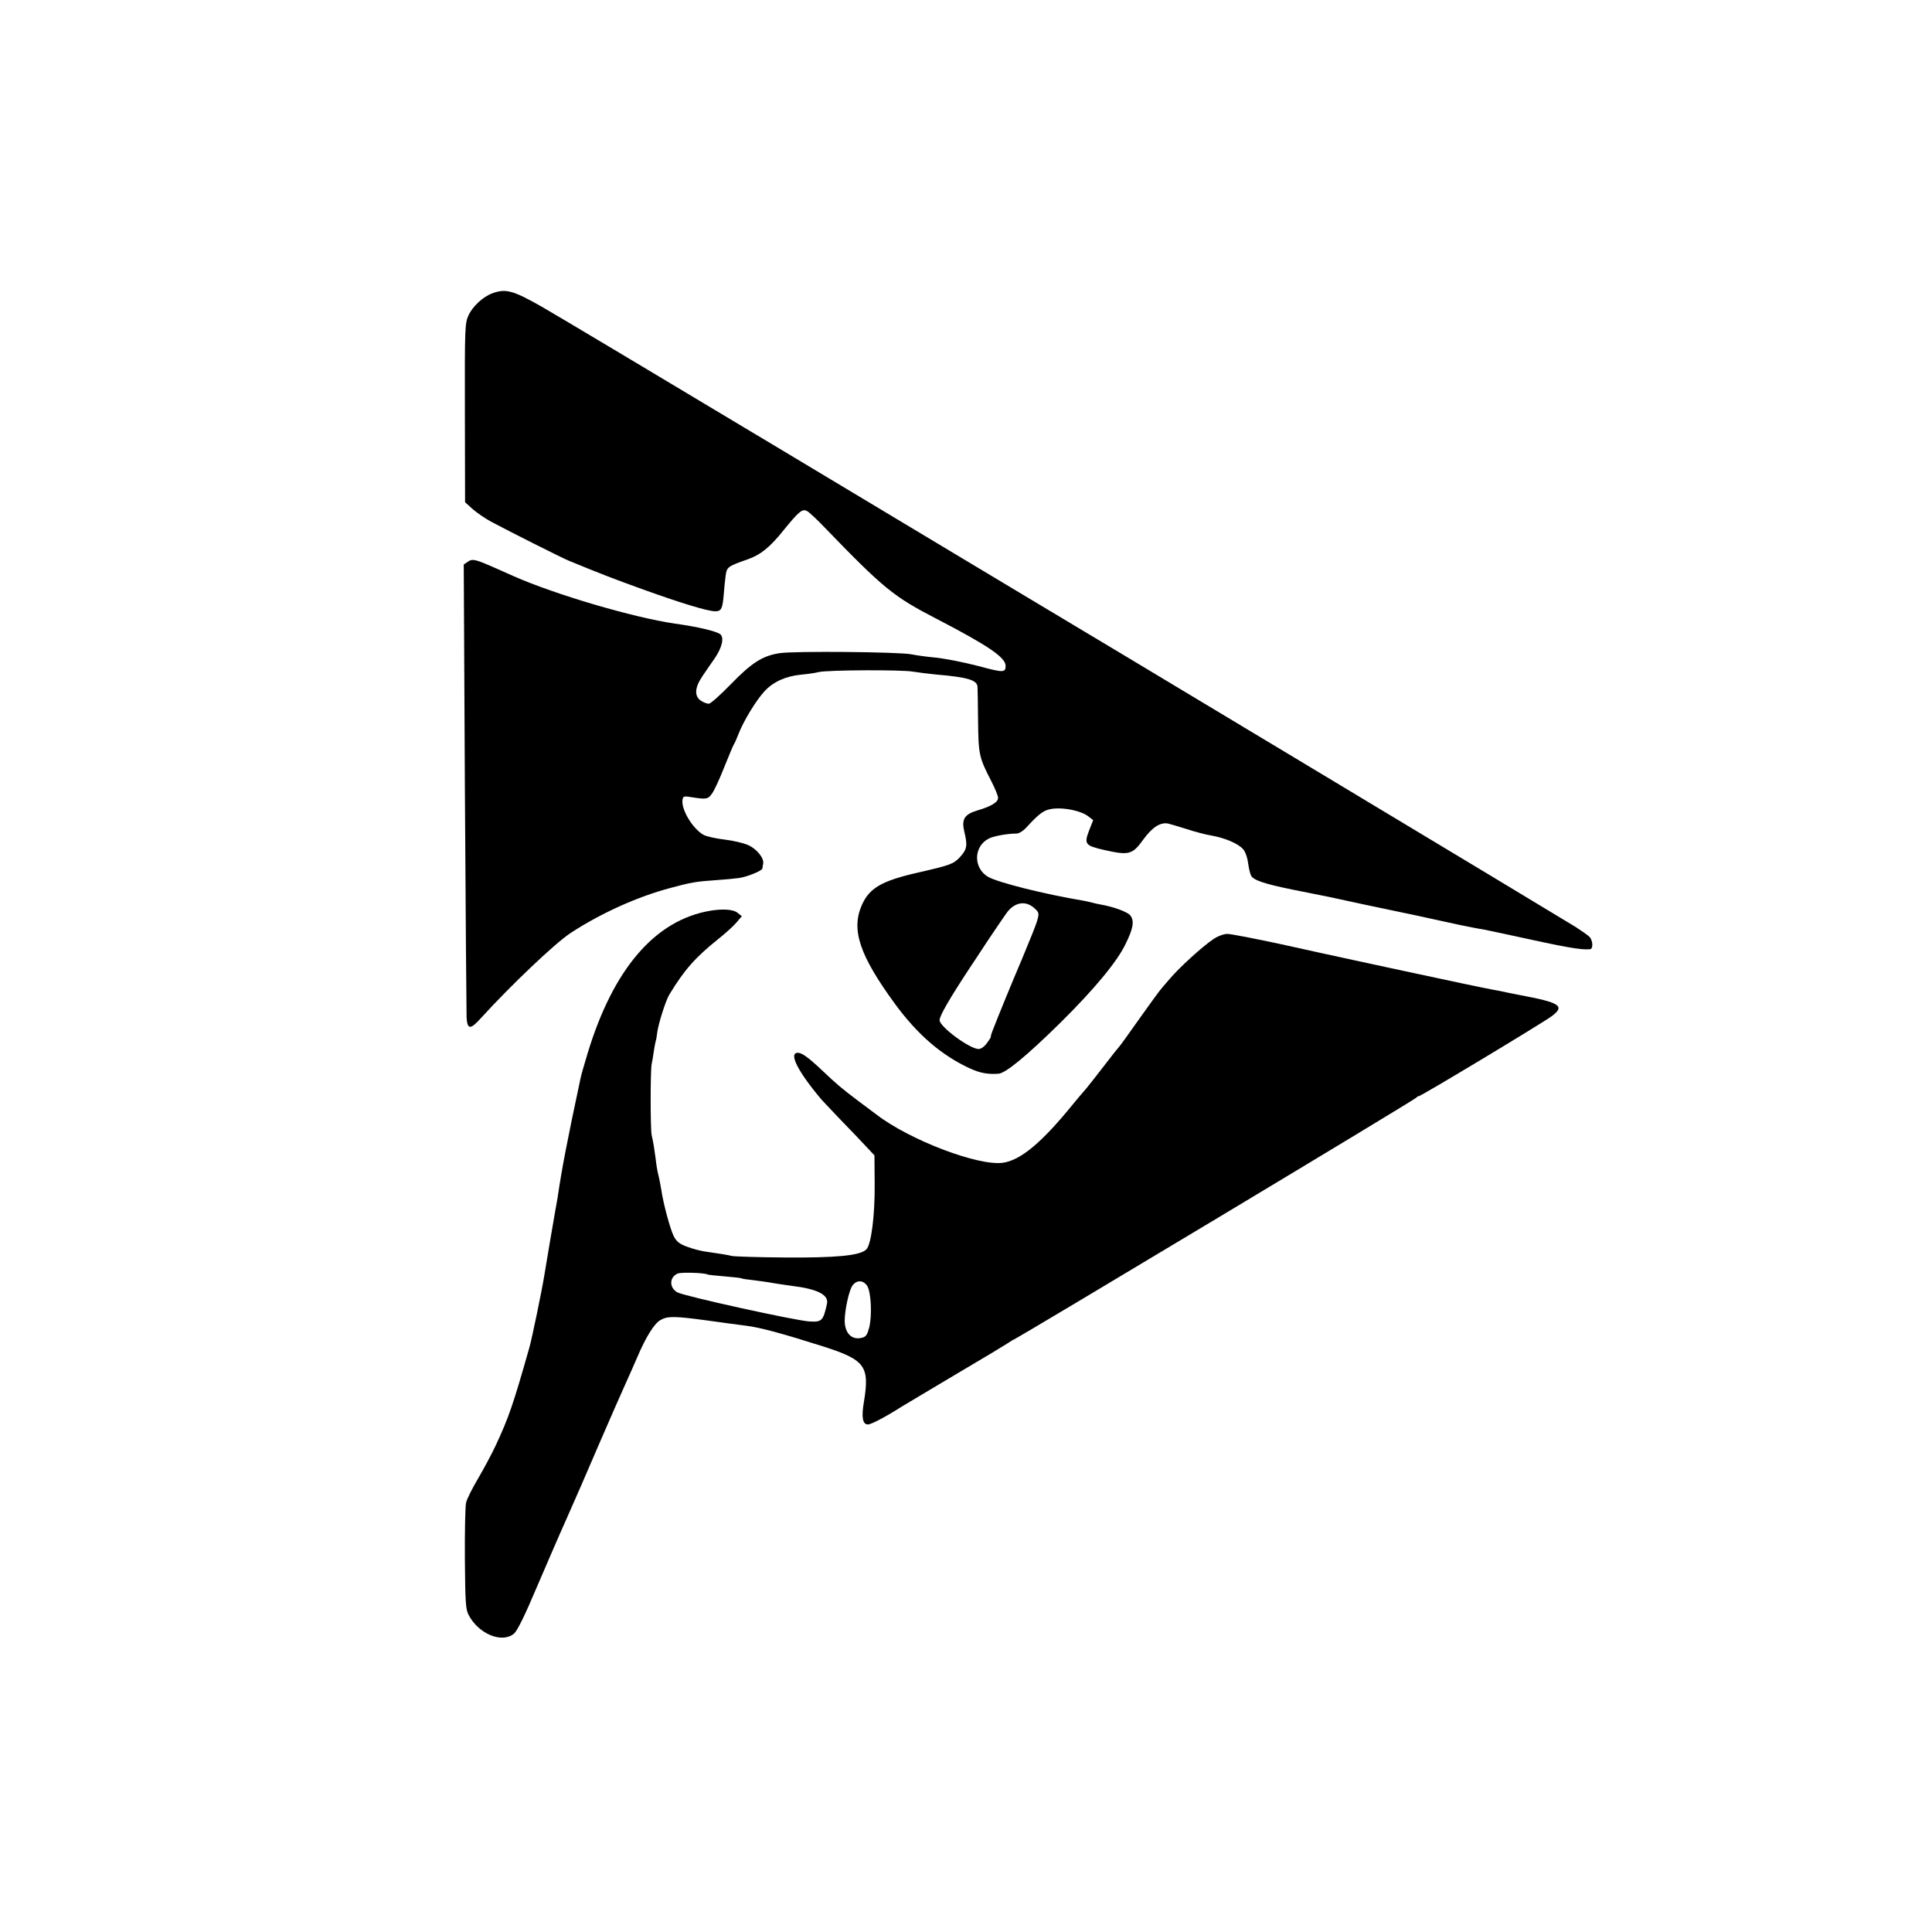 <?xml version="1.0" standalone="no"?>
<!DOCTYPE svg PUBLIC "-//W3C//DTD SVG 20010904//EN"
 "http://www.w3.org/TR/2001/REC-SVG-20010904/DTD/svg10.dtd">
<svg version="1.0" xmlns="http://www.w3.org/2000/svg"
 width="1024pt" height="1024pt" viewBox="0 0 1024 1024"
 preserveAspectRatio="xMidYMid meet">
<g transform="translate(0,1024) scale(0.1,-0.1)"
fill="#000000" stroke="none">
<path d="M2611 8686 c-50 -18 -106 -69 -128 -118 -19 -41 -20 -65 -19 -517 l1
-473 41 -37 c23 -20 66 -49 95 -65 95 -51 373 -191 414 -208 165 -68 232 -94
390 -151 205 -74 347 -117 386 -117 32 0 39 14 45 90 2 30 7 74 10 98 6 46 10
50 116 87 69 24 119 64 193 157 80 98 98 113 123 99 10 -5 52 -44 93 -87 314
-325 365 -366 595 -485 272 -141 364 -204 364 -248 0 -37 -12 -37 -145 -1 -86
22 -183 41 -240 46 -33 3 -85 10 -115 16 -67 13 -622 18 -698 6 -91 -14 -148
-51 -258 -164 -55 -57 -108 -104 -117 -104 -10 0 -29 7 -42 16 -36 24 -33 70
8 130 18 27 48 70 66 96 38 56 50 108 29 126 -20 16 -114 39 -243 57 -219 32
-632 154 -850 250 -16 7 -57 25 -90 40 -115 51 -130 55 -155 38 l-22 -15 6
-1182 c4 -649 8 -1198 9 -1218 4 -66 20 -67 78 -2 157 172 389 393 472 448
160 105 357 194 532 240 110 30 138 34 240 41 44 3 98 8 120 11 45 6 125 39
126 51 0 4 2 15 4 25 6 29 -34 79 -80 99 -25 11 -81 24 -124 29 -44 5 -93 16
-110 24 -59 31 -124 139 -113 190 3 16 10 17 45 11 83 -13 90 -12 113 22 12
18 41 81 64 140 24 59 46 113 50 118 4 6 15 30 24 54 26 68 94 180 138 227 46
50 112 80 193 88 33 3 76 9 95 14 46 11 442 13 500 2 25 -4 79 -11 120 -15
166 -14 219 -29 221 -65 1 -8 2 -89 3 -180 2 -180 5 -194 71 -322 19 -37 35
-76 35 -87 0 -23 -36 -45 -111 -67 -69 -21 -84 -47 -67 -116 17 -70 13 -91
-25 -132 -34 -36 -52 -42 -222 -81 -193 -44 -257 -82 -297 -172 -58 -131 -12
-267 175 -523 121 -165 248 -274 398 -343 53 -24 93 -32 151 -28 37 2 148 93
327 269 181 179 301 324 346 417 42 85 48 124 26 153 -15 19 -89 46 -158 58
-15 3 -36 7 -45 10 -10 3 -30 7 -45 10 -209 35 -451 96 -505 126 -80 46 -79
161 2 203 26 14 101 27 148 27 13 0 35 14 50 30 59 65 88 89 119 97 59 17 172
-3 214 -38 l23 -18 -22 -56 c-27 -71 -20 -79 80 -102 133 -30 150 -25 209 57
46 63 89 91 130 83 12 -3 57 -16 98 -29 42 -14 102 -30 134 -35 71 -13 137
-41 165 -71 12 -13 23 -43 27 -74 4 -28 11 -58 16 -67 12 -24 71 -44 224 -75
6 -1 46 -9 90 -18 44 -9 89 -18 100 -20 11 -2 94 -20 185 -40 91 -19 176 -37
190 -40 23 -4 77 -16 315 -68 50 -10 103 -21 120 -23 16 -3 70 -14 120 -25
327 -72 405 -86 453 -81 17 2 15 47 -4 66 -9 9 -42 32 -73 52 -45 29 -2758
1660 -2866 1723 -16 10 -588 352 -1270 762 -682 409 -1286 770 -1343 802 -153
87 -191 97 -261 72z m2873 -3261 c23 -21 24 -26 14 -62 -5 -21 -42 -112 -80
-203 -61 -143 -127 -305 -160 -390 -5 -14 -8 -25 -6 -25 1 0 -7 -15 -20 -32
-14 -20 -32 -33 -45 -33 -47 0 -207 118 -207 153 0 23 52 113 160 277 6 8 50
76 99 150 50 74 96 142 103 150 43 51 98 56 142 15z"/>
<path d="M3765 5413 c-292 -49 -514 -307 -650 -754 -19 -63 -37 -125 -39 -139
-70 -328 -98 -473 -121 -630 -3 -19 -10 -57 -15 -85 -8 -45 -40 -232 -55 -325
-12 -75 -66 -338 -80 -385 -84 -296 -108 -367 -177 -515 -22 -47 -65 -127 -95
-178 -30 -51 -59 -108 -63 -128 -4 -19 -7 -153 -6 -297 2 -232 4 -266 20 -297
53 -101 178 -152 241 -98 17 15 58 98 119 243 52 121 124 288 161 370 37 83
114 259 171 393 58 134 119 273 136 310 17 37 46 103 65 147 46 108 90 179
123 198 37 22 73 22 250 -2 85 -12 175 -24 200 -27 76 -9 191 -40 415 -111
221 -71 245 -104 214 -293 -14 -81 -7 -120 21 -120 18 0 97 42 180 95 19 12
148 88 285 170 138 81 262 156 277 166 15 10 29 19 31 19 10 0 2132 1274 2135
1283 2 4 8 7 12 7 12 0 663 392 706 425 70 53 43 71 -171 111 -11 2 -40 8 -65
13 -25 6 -58 12 -75 15 -30 5 -249 51 -480 101 -66 14 -181 39 -255 55 -74 16
-249 54 -388 85 -139 30 -268 55 -286 55 -19 0 -50 -11 -74 -27 -62 -42 -182
-152 -232 -211 -25 -29 -50 -58 -55 -65 -6 -7 -55 -75 -110 -152 -54 -77 -101
-142 -105 -145 -3 -3 -37 -45 -75 -95 -38 -49 -82 -106 -99 -126 -17 -19 -49
-57 -71 -84 -164 -202 -276 -295 -370 -308 -130 -18 -495 121 -670 256 -5 4
-48 36 -95 71 -90 68 -114 88 -195 165 -71 67 -105 91 -126 91 -51 0 0 -100
126 -249 11 -12 58 -62 105 -111 47 -48 105 -109 130 -136 l45 -48 1 -146 c2
-169 -18 -326 -44 -352 -32 -33 -158 -45 -432 -43 -140 1 -266 5 -280 8 -25 6
-68 13 -145 24 -22 3 -64 14 -93 25 -41 15 -56 27 -71 56 -19 38 -56 175 -66
247 -4 22 -10 56 -15 75 -5 19 -12 60 -15 90 -8 59 -11 79 -21 124 -7 34 -7
340 0 376 3 13 8 42 11 65 3 22 8 47 10 55 3 8 7 31 9 50 7 49 45 168 64 199
80 132 139 198 263 297 36 29 78 67 93 85 l28 33 -23 18 c-21 18 -77 22 -144
11z m-15 -1928 c3 -2 43 -6 90 -10 47 -4 88 -8 91 -11 4 -2 31 -6 60 -9 30 -4
79 -10 109 -16 30 -5 73 -11 95 -14 139 -17 199 -48 188 -96 -20 -90 -27 -97
-93 -93 -72 4 -663 134 -699 154 -45 24 -44 81 1 100 20 8 143 4 158 -5z m846
-60 c21 -32 27 -156 11 -221 -10 -38 -17 -49 -37 -54 -54 -15 -92 22 -93 89 0
57 23 162 41 187 23 31 57 30 78 -1z"/>
</g>
</svg>
